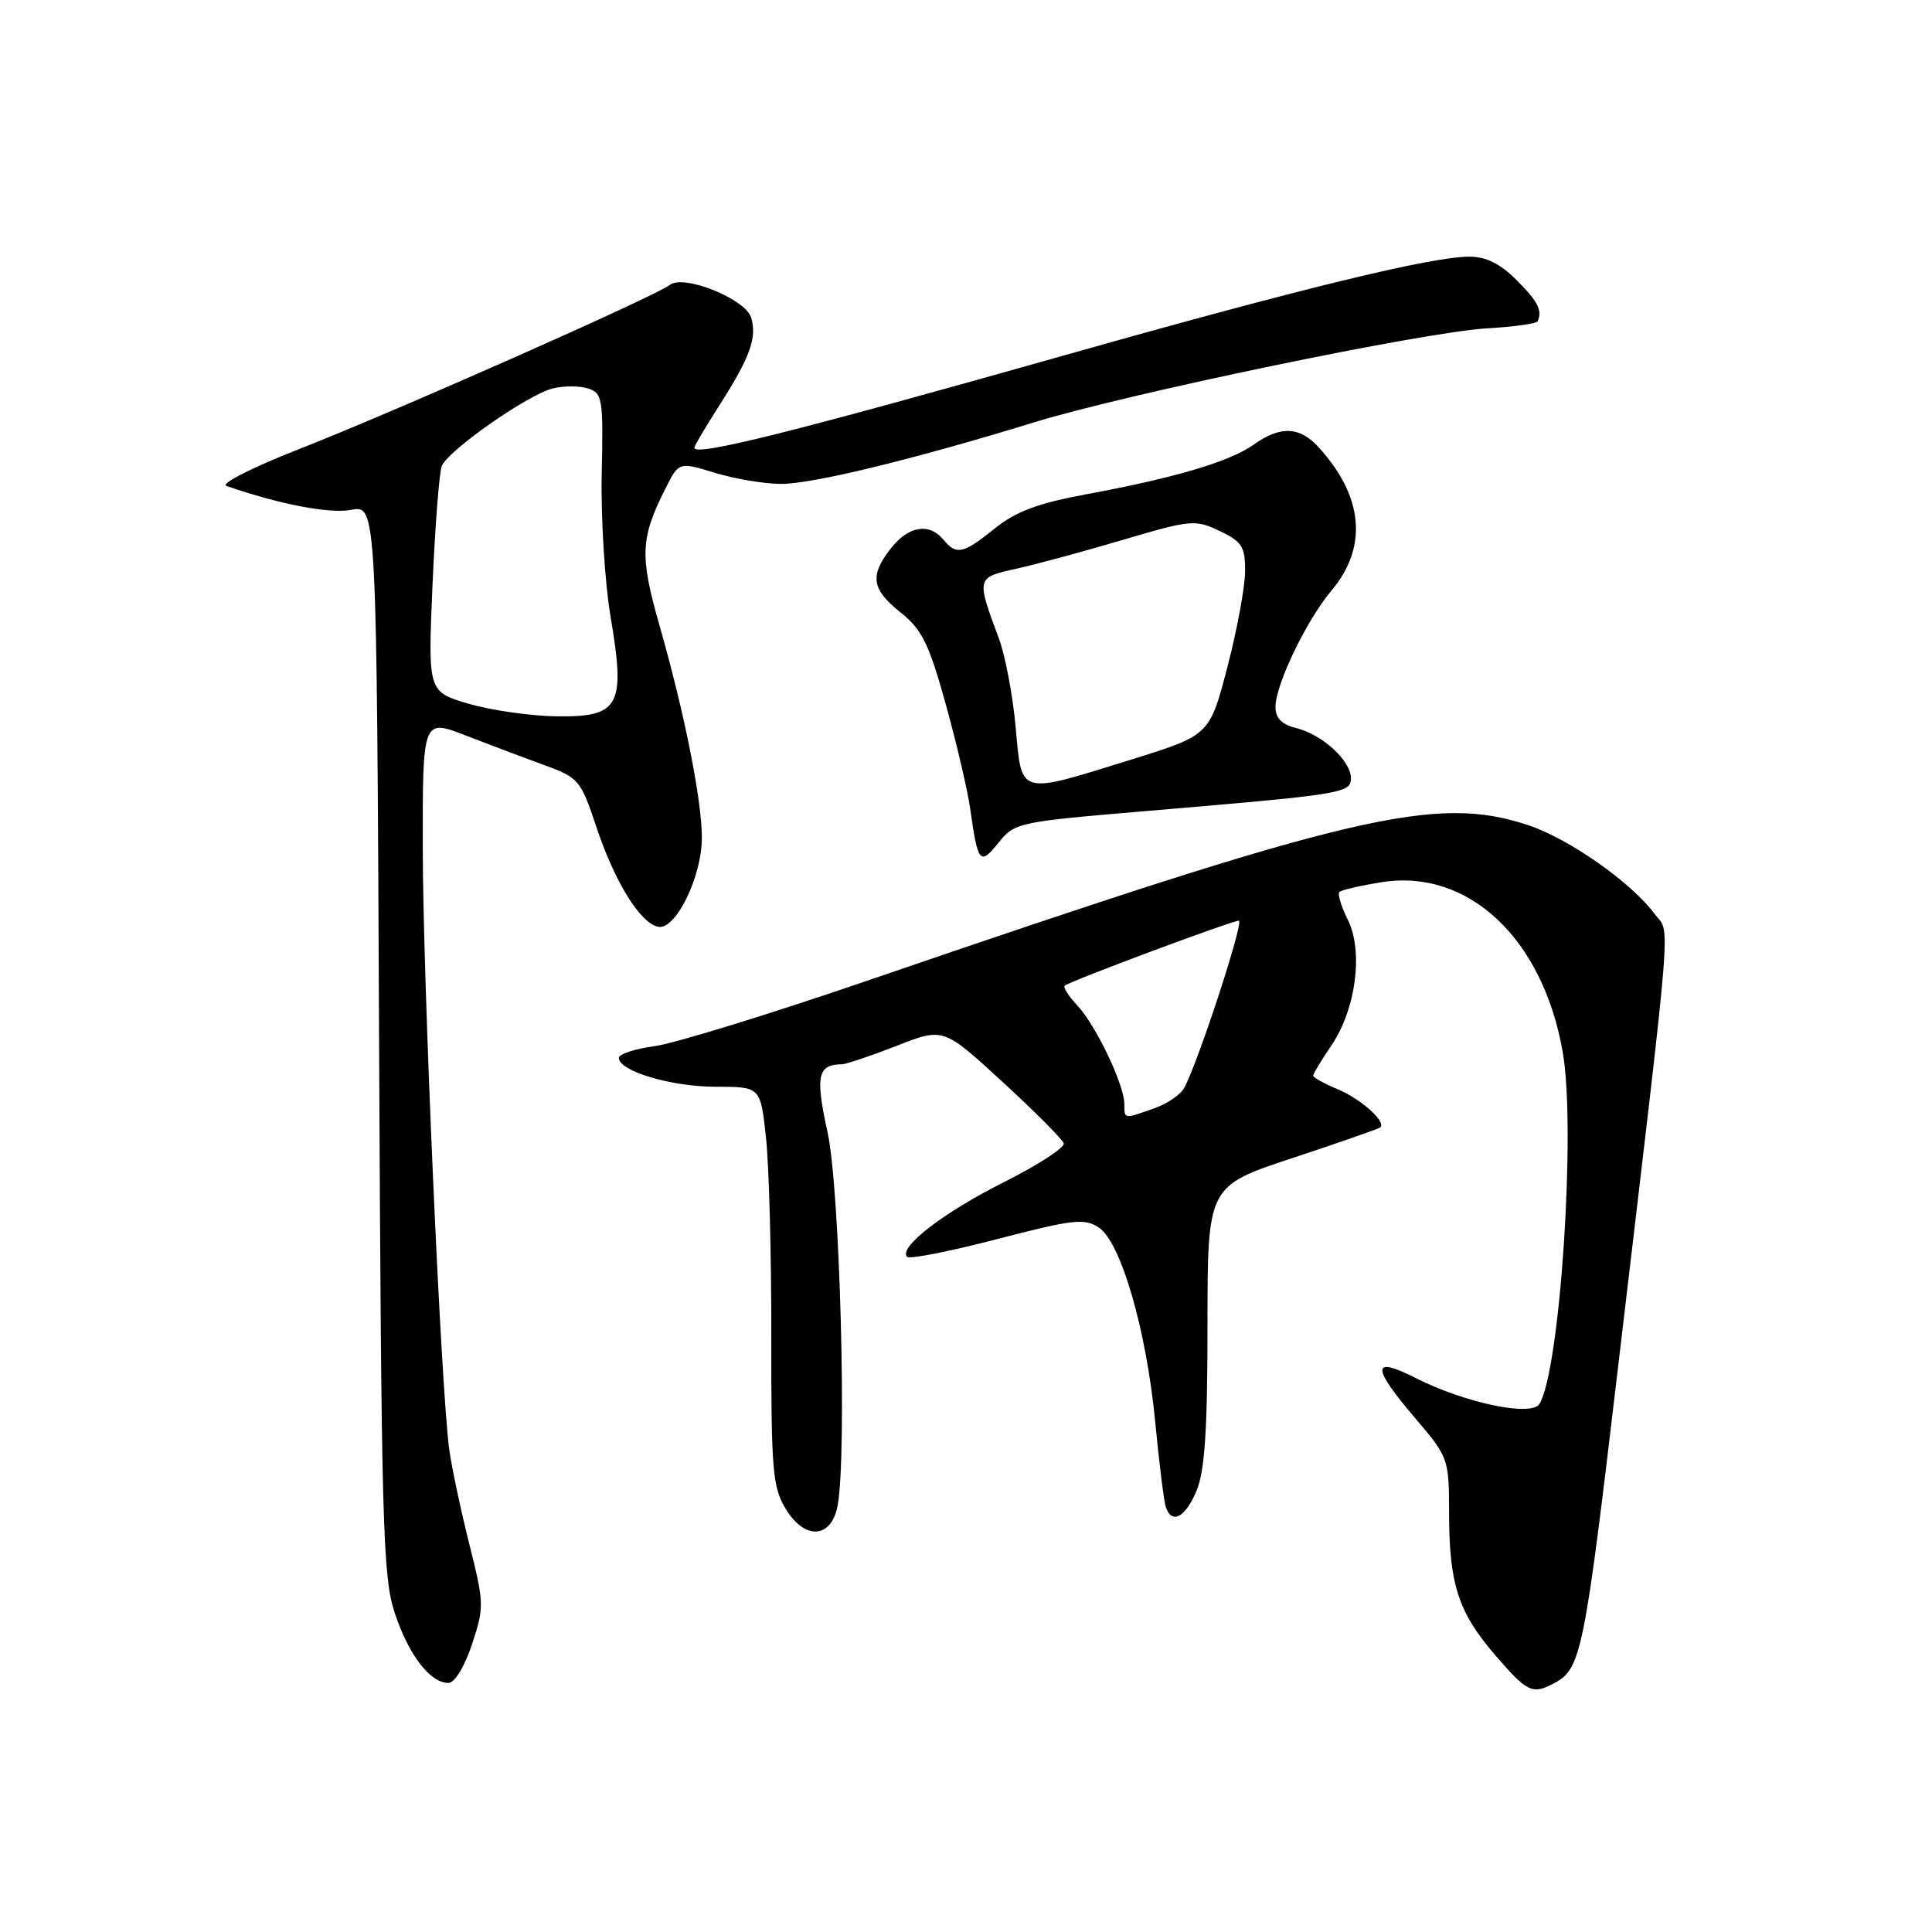<?xml version="1.0" encoding="UTF-8" standalone="no"?>
<!DOCTYPE svg PUBLIC "-//W3C//DTD SVG 1.1//EN" "http://www.w3.org/Graphics/SVG/1.1/DTD/svg11.dtd" >
<svg xmlns="http://www.w3.org/2000/svg" xmlns:xlink="http://www.w3.org/1999/xlink" version="1.1" viewBox="0 0 256 256">
 <g >
 <path fill="currentColor"
d=" M 205.96 223.02 C 209.51 221.12 209.93 219.06 214.36 181.50 C 221.78 118.75 221.36 123.96 219.23 121.08 C 216.18 116.95 207.92 111.15 202.55 109.36 C 190.29 105.27 179.45 107.82 115.00 129.92 C 102.07 134.35 89.36 138.27 86.75 138.62 C 84.14 138.97 82.00 139.67 82.00 140.18 C 82.00 141.93 88.96 144.00 94.85 144.00 C 100.77 144.00 100.77 144.00 101.50 150.75 C 101.90 154.46 102.22 166.33 102.20 177.13 C 102.18 194.81 102.37 197.08 104.12 199.95 C 106.65 204.11 110.17 203.88 110.99 199.50 C 112.24 192.75 111.30 157.55 109.66 150.05 C 108.01 142.55 108.33 141.06 111.56 141.02 C 112.14 141.01 115.40 139.91 118.81 138.58 C 125.00 136.15 125.00 136.15 132.81 143.33 C 137.11 147.27 140.77 150.95 140.95 151.50 C 141.12 152.05 137.55 154.37 133.01 156.65 C 124.99 160.67 118.98 165.32 120.20 166.54 C 120.53 166.87 125.89 165.81 132.12 164.19 C 142.09 161.59 143.68 161.40 145.57 162.63 C 148.53 164.57 151.91 176.23 153.08 188.50 C 153.61 194.00 154.24 199.06 154.49 199.75 C 155.31 202.02 157.08 201.05 158.55 197.53 C 159.64 194.93 160.00 189.46 160.00 175.61 C 160.00 157.17 160.00 157.17 171.25 153.45 C 177.44 151.40 182.68 149.57 182.89 149.39 C 183.73 148.66 180.34 145.62 177.25 144.33 C 175.46 143.58 174.00 142.77 174.00 142.53 C 174.00 142.29 175.08 140.49 176.41 138.54 C 179.67 133.73 180.68 126.06 178.59 121.87 C 177.71 120.11 177.21 118.46 177.48 118.19 C 177.74 117.93 180.28 117.34 183.11 116.89 C 194.59 115.08 204.47 124.38 207.08 139.47 C 208.84 149.65 206.71 181.61 203.98 186.03 C 202.92 187.75 194.13 185.91 187.55 182.58 C 181.72 179.62 181.71 181.10 187.50 187.89 C 191.92 193.07 192.00 193.29 192.01 200.33 C 192.01 209.88 193.20 213.59 198.07 219.25 C 202.39 224.27 203.04 224.58 205.96 223.02 Z  M 62.54 217.88 C 64.17 212.96 64.16 212.44 62.19 204.63 C 61.07 200.16 59.87 194.52 59.53 192.09 C 58.43 184.09 56.03 129.82 56.02 112.37 C 56.00 95.23 56.00 95.23 61.75 97.47 C 64.91 98.70 69.61 100.47 72.19 101.41 C 76.67 103.04 76.97 103.40 79.00 109.51 C 81.45 116.87 84.84 122.35 87.23 122.81 C 89.54 123.25 93.00 116.16 93.00 111.00 C 93.00 106.01 90.69 94.43 87.38 82.85 C 84.76 73.67 84.86 71.34 88.12 64.84 C 89.95 61.18 89.95 61.18 94.72 62.65 C 97.35 63.45 101.30 64.12 103.50 64.12 C 107.70 64.12 121.02 60.88 137.00 55.97 C 149.41 52.15 188.68 44.00 197.00 43.51 C 200.57 43.31 203.61 42.88 203.75 42.57 C 204.39 41.12 203.78 39.93 200.92 37.08 C 198.77 34.93 196.89 34.00 194.67 34.01 C 189.65 34.02 172.21 38.27 141.72 46.89 C 104.80 57.33 92.00 60.53 92.00 59.32 C 92.00 59.09 93.52 56.53 95.38 53.62 C 99.39 47.35 100.35 44.67 99.52 42.06 C 98.74 39.59 90.56 36.31 88.76 37.75 C 86.93 39.21 52.39 54.51 39.50 59.56 C 33.45 61.93 29.18 64.10 30.00 64.39 C 37.10 66.84 43.66 68.10 46.54 67.56 C 49.91 66.93 49.91 66.93 50.23 137.71 C 50.53 202.37 50.71 208.96 52.33 213.81 C 54.19 219.35 57.00 223.00 59.42 223.00 C 60.24 223.00 61.56 220.84 62.54 217.88 Z  M 151.50 107.50 C 178.13 105.25 179.00 105.11 179.00 103.10 C 179.00 100.80 175.21 97.32 171.75 96.47 C 169.81 95.99 169.00 95.15 169.01 93.64 C 169.02 90.69 173.13 82.17 176.40 78.29 C 181.28 72.51 180.68 65.78 174.71 59.25 C 172.19 56.50 169.66 56.40 166.13 58.91 C 162.97 61.16 155.70 63.32 144.01 65.48 C 137.56 66.67 134.63 67.76 131.82 70.02 C 127.61 73.41 126.74 73.60 125.00 71.50 C 123.13 69.24 120.39 69.69 118.07 72.63 C 115.20 76.29 115.47 78.07 119.35 81.17 C 122.17 83.42 123.10 85.32 125.31 93.29 C 126.75 98.48 128.21 104.71 128.55 107.12 C 129.58 114.41 129.84 114.73 132.30 111.67 C 134.44 109.00 134.94 108.90 151.50 107.50 Z  M 148.98 146.25 C 148.95 143.68 145.20 135.85 142.77 133.25 C 141.61 132.02 140.85 130.83 141.08 130.61 C 141.69 130.03 163.21 122.00 164.15 122.00 C 164.89 122.00 158.82 140.59 156.92 144.14 C 156.44 145.05 154.62 146.29 152.87 146.89 C 148.86 148.29 149.00 148.32 148.98 146.25 Z  M 62.10 93.25 C 56.70 91.66 56.70 91.66 57.31 77.51 C 57.65 69.73 58.20 62.64 58.53 61.77 C 59.33 59.71 69.88 52.32 73.24 51.47 C 74.68 51.11 76.78 51.11 77.91 51.47 C 79.83 52.08 79.95 52.81 79.73 62.81 C 79.61 68.69 80.14 77.22 80.91 81.76 C 82.91 93.54 82.10 95.03 73.77 94.92 C 70.32 94.87 65.07 94.12 62.10 93.25 Z  M 134.58 96.36 C 134.20 92.15 133.20 86.86 132.36 84.61 C 129.35 76.51 129.35 76.54 134.67 75.36 C 137.33 74.77 143.72 73.04 148.87 71.51 C 157.81 68.87 158.39 68.82 161.62 70.36 C 164.58 71.77 165.00 72.43 164.98 75.73 C 164.97 77.81 163.90 83.53 162.62 88.46 C 160.27 97.42 160.27 97.42 149.89 100.65 C 134.82 105.33 135.41 105.50 134.58 96.36 Z "/>
</g>
</svg>